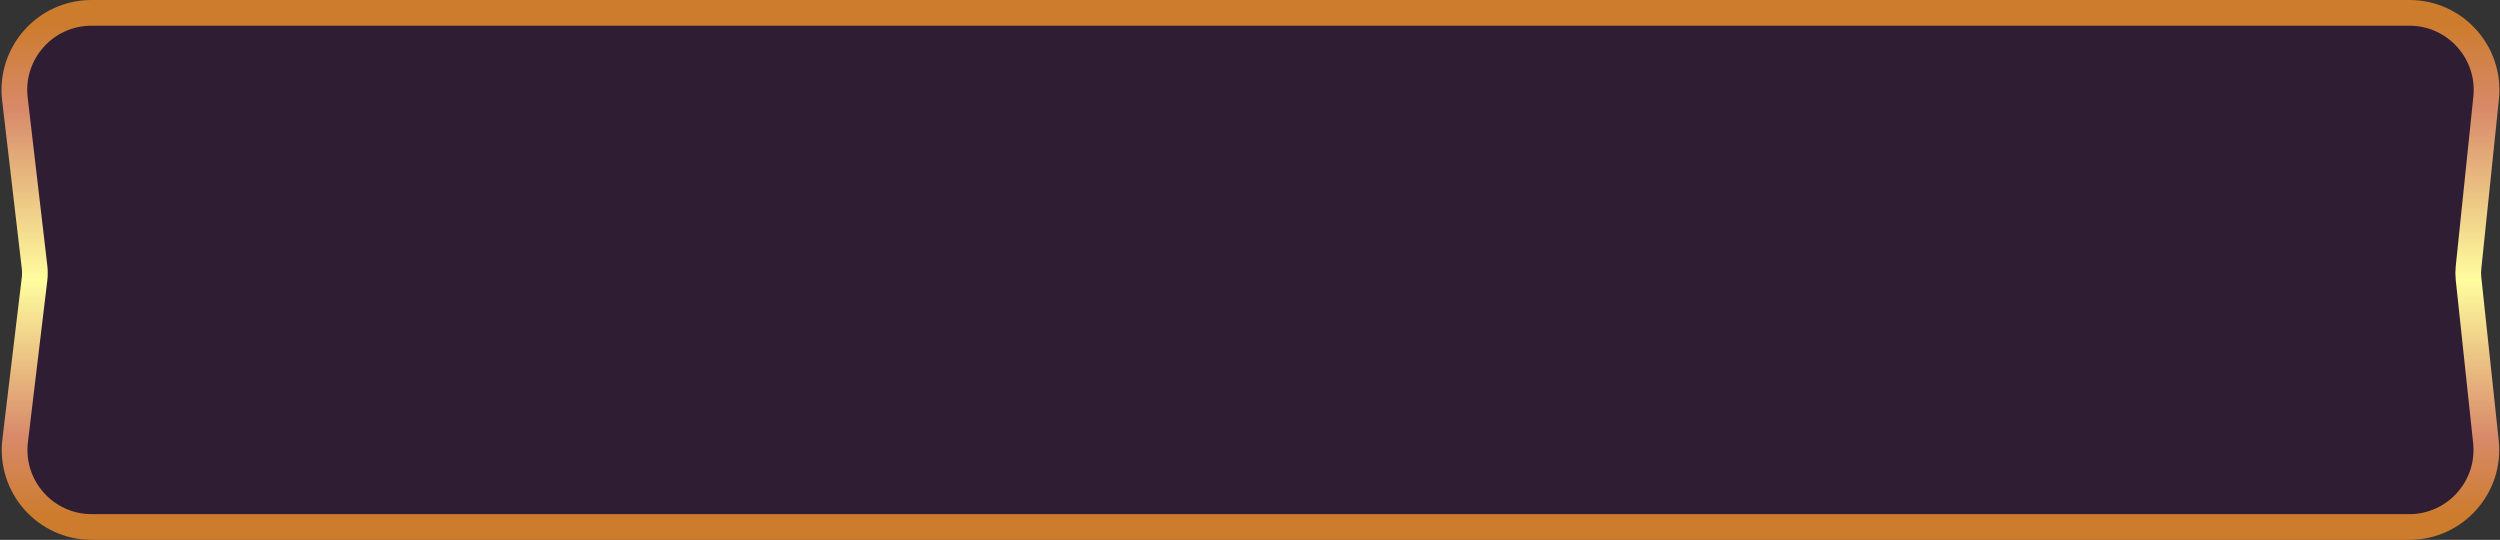 <svg width="389" height="84" viewBox="0 0 389 84" fill="none" xmlns="http://www.w3.org/2000/svg">
<rect x="0" y="0" width="389" height="84" fill="#333333" stroke="none"/>
<path d="M14.237 2C7.057 2 1.485 8.262 2.318 15.393L5.376 41.556C5.449 42.181 5.448 42.813 5.373 43.438L2.357 68.57C1.5 75.713 7.077 82 14.272 82H374.877C382.008 82 387.565 75.818 386.809 68.727L384.1 43.335C384.041 42.778 384.04 42.217 384.098 41.66L386.843 15.24C387.579 8.16 382.025 2 374.907 2H14.237Z" fill="#2E1D33" stroke="url(#paint0_linear_1_3978)" stroke-width="4"/>
<defs>
<linearGradient id="paint0_linear_1_3978" x1="194.5" y1="4" x2="194.5" y2="80" gradientUnits="userSpaceOnUse">
<stop stop-color="#CD7C2E"/>
<stop offset="0.172" stop-color="#D88A6A"/>
<stop offset="0.521" stop-color="#FFFD9E"/>
<stop offset="0.839" stop-color="#D88A6A"/>
<stop offset="1" stop-color="#CD7C2E"/>
</linearGradient>
</defs>
</svg>

